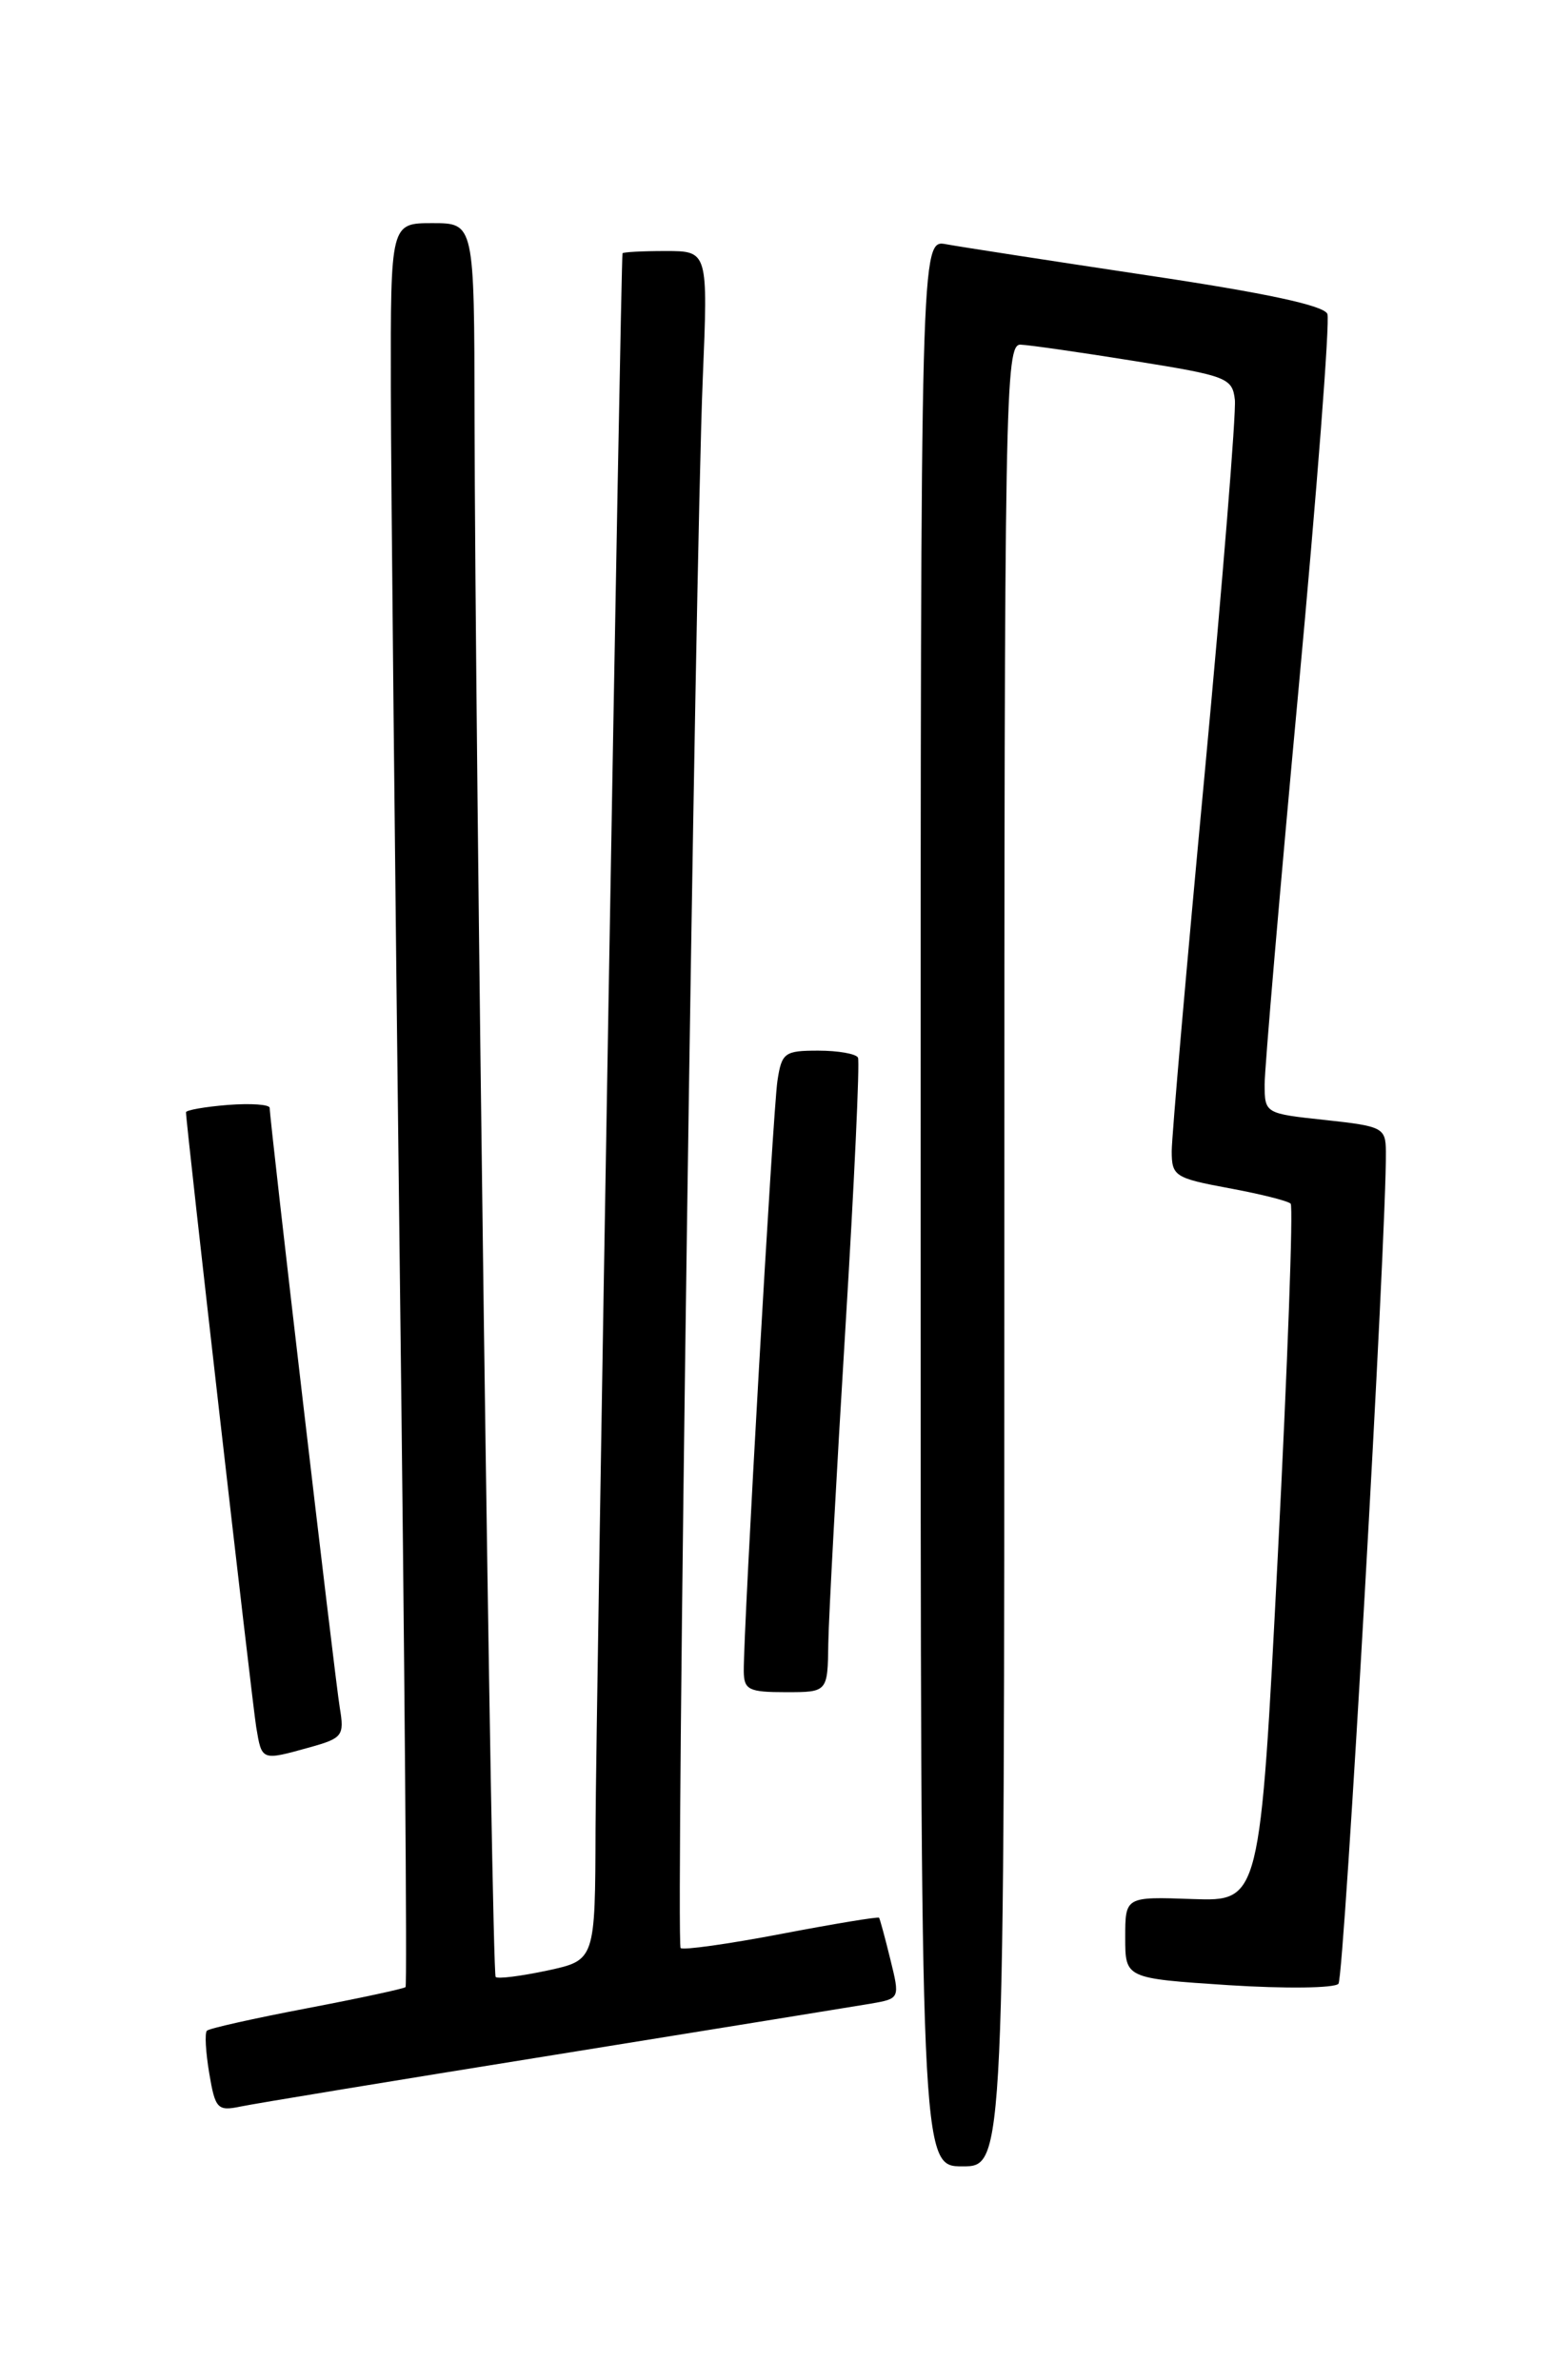 <?xml version="1.0" encoding="UTF-8" standalone="no"?>
<!DOCTYPE svg PUBLIC "-//W3C//DTD SVG 1.1//EN" "http://www.w3.org/Graphics/SVG/1.1/DTD/svg11.dtd" >
<svg xmlns="http://www.w3.org/2000/svg" xmlns:xlink="http://www.w3.org/1999/xlink" version="1.1" viewBox="0 0 167 256">
 <g >
 <path fill="currentColor"
d=" M 108.00 135.00 C 108.00 42.31 108.09 37.00 109.75 37.07 C 110.71 37.11 116.22 37.90 122.00 38.83 C 131.93 40.42 132.52 40.64 132.79 43.00 C 132.94 44.38 131.48 62.48 129.54 83.24 C 127.59 103.99 126.00 122.25 126.00 123.81 C 126.00 126.49 126.33 126.71 132.13 127.79 C 135.50 128.41 138.50 129.16 138.79 129.46 C 139.08 129.75 138.46 146.75 137.41 167.24 C 135.50 204.50 135.50 204.50 128.25 204.25 C 121.00 203.99 121.00 203.99 121.00 208.39 C 121.00 212.78 121.00 212.78 132.09 213.51 C 138.18 213.90 143.51 213.84 143.93 213.36 C 144.55 212.65 149.12 132.47 149.03 123.83 C 149.00 121.29 148.69 121.13 142.50 120.46 C 136.03 119.77 136.00 119.75 135.99 116.63 C 135.99 114.91 137.62 95.86 139.62 74.31 C 141.62 52.75 143.02 34.51 142.74 33.77 C 142.39 32.86 136.11 31.51 123.36 29.61 C 112.99 28.05 103.26 26.55 101.75 26.27 C 99.00 25.75 99.00 25.75 99.00 129.38 C 99.00 233.00 99.00 233.00 103.50 233.00 C 108.00 233.00 108.00 233.00 108.00 135.00 Z  M 59.50 221.03 C 76.55 218.28 91.91 215.79 93.64 215.50 C 96.78 214.95 96.78 214.95 95.74 210.73 C 95.17 208.40 94.62 206.39 94.53 206.26 C 94.44 206.13 89.70 206.91 84.00 208.00 C 78.30 209.09 73.44 209.77 73.19 209.52 C 72.65 208.98 74.74 60.60 75.57 40.75 C 76.14 27.00 76.14 27.00 71.57 27.00 C 69.06 27.00 66.97 27.11 66.94 27.25 C 66.76 27.97 64.08 184.62 64.04 196.67 C 64.00 210.83 64.00 210.83 58.85 211.94 C 56.02 212.54 53.53 212.86 53.30 212.63 C 52.87 212.21 51.09 80.13 51.03 44.75 C 51.00 24.00 51.00 24.00 46.50 24.00 C 42.00 24.00 42.00 24.00 42.03 41.75 C 42.04 51.51 42.48 94.13 42.99 136.45 C 43.51 178.77 43.79 213.54 43.61 213.72 C 43.44 213.89 38.66 214.92 33.00 216.00 C 27.34 217.08 22.50 218.16 22.25 218.41 C 22.00 218.66 22.12 220.72 22.50 222.99 C 23.14 226.81 23.39 227.08 25.85 226.57 C 27.31 226.26 42.45 223.77 59.50 221.03 Z  M 33.28 187.94 C 36.84 186.95 37.04 186.69 36.54 183.69 C 36.02 180.58 29.00 120.48 29.00 119.16 C 29.00 118.79 26.98 118.65 24.50 118.84 C 22.02 119.04 20.00 119.40 20.00 119.63 C 20.00 120.87 27.10 182.98 27.55 185.75 C 28.16 189.40 28.09 189.38 33.28 187.94 Z  M 89.07 176.75 C 89.12 173.86 89.94 158.68 90.90 143.00 C 91.86 127.32 92.47 114.16 92.26 113.75 C 92.05 113.34 90.13 113.00 87.99 113.00 C 84.36 113.00 84.06 113.22 83.60 116.25 C 83.12 119.41 79.94 175.26 79.98 179.75 C 80.00 181.75 80.51 182.00 84.50 182.00 C 89.00 182.00 89.00 182.00 89.07 176.75 Z "/>
</g>
</svg>